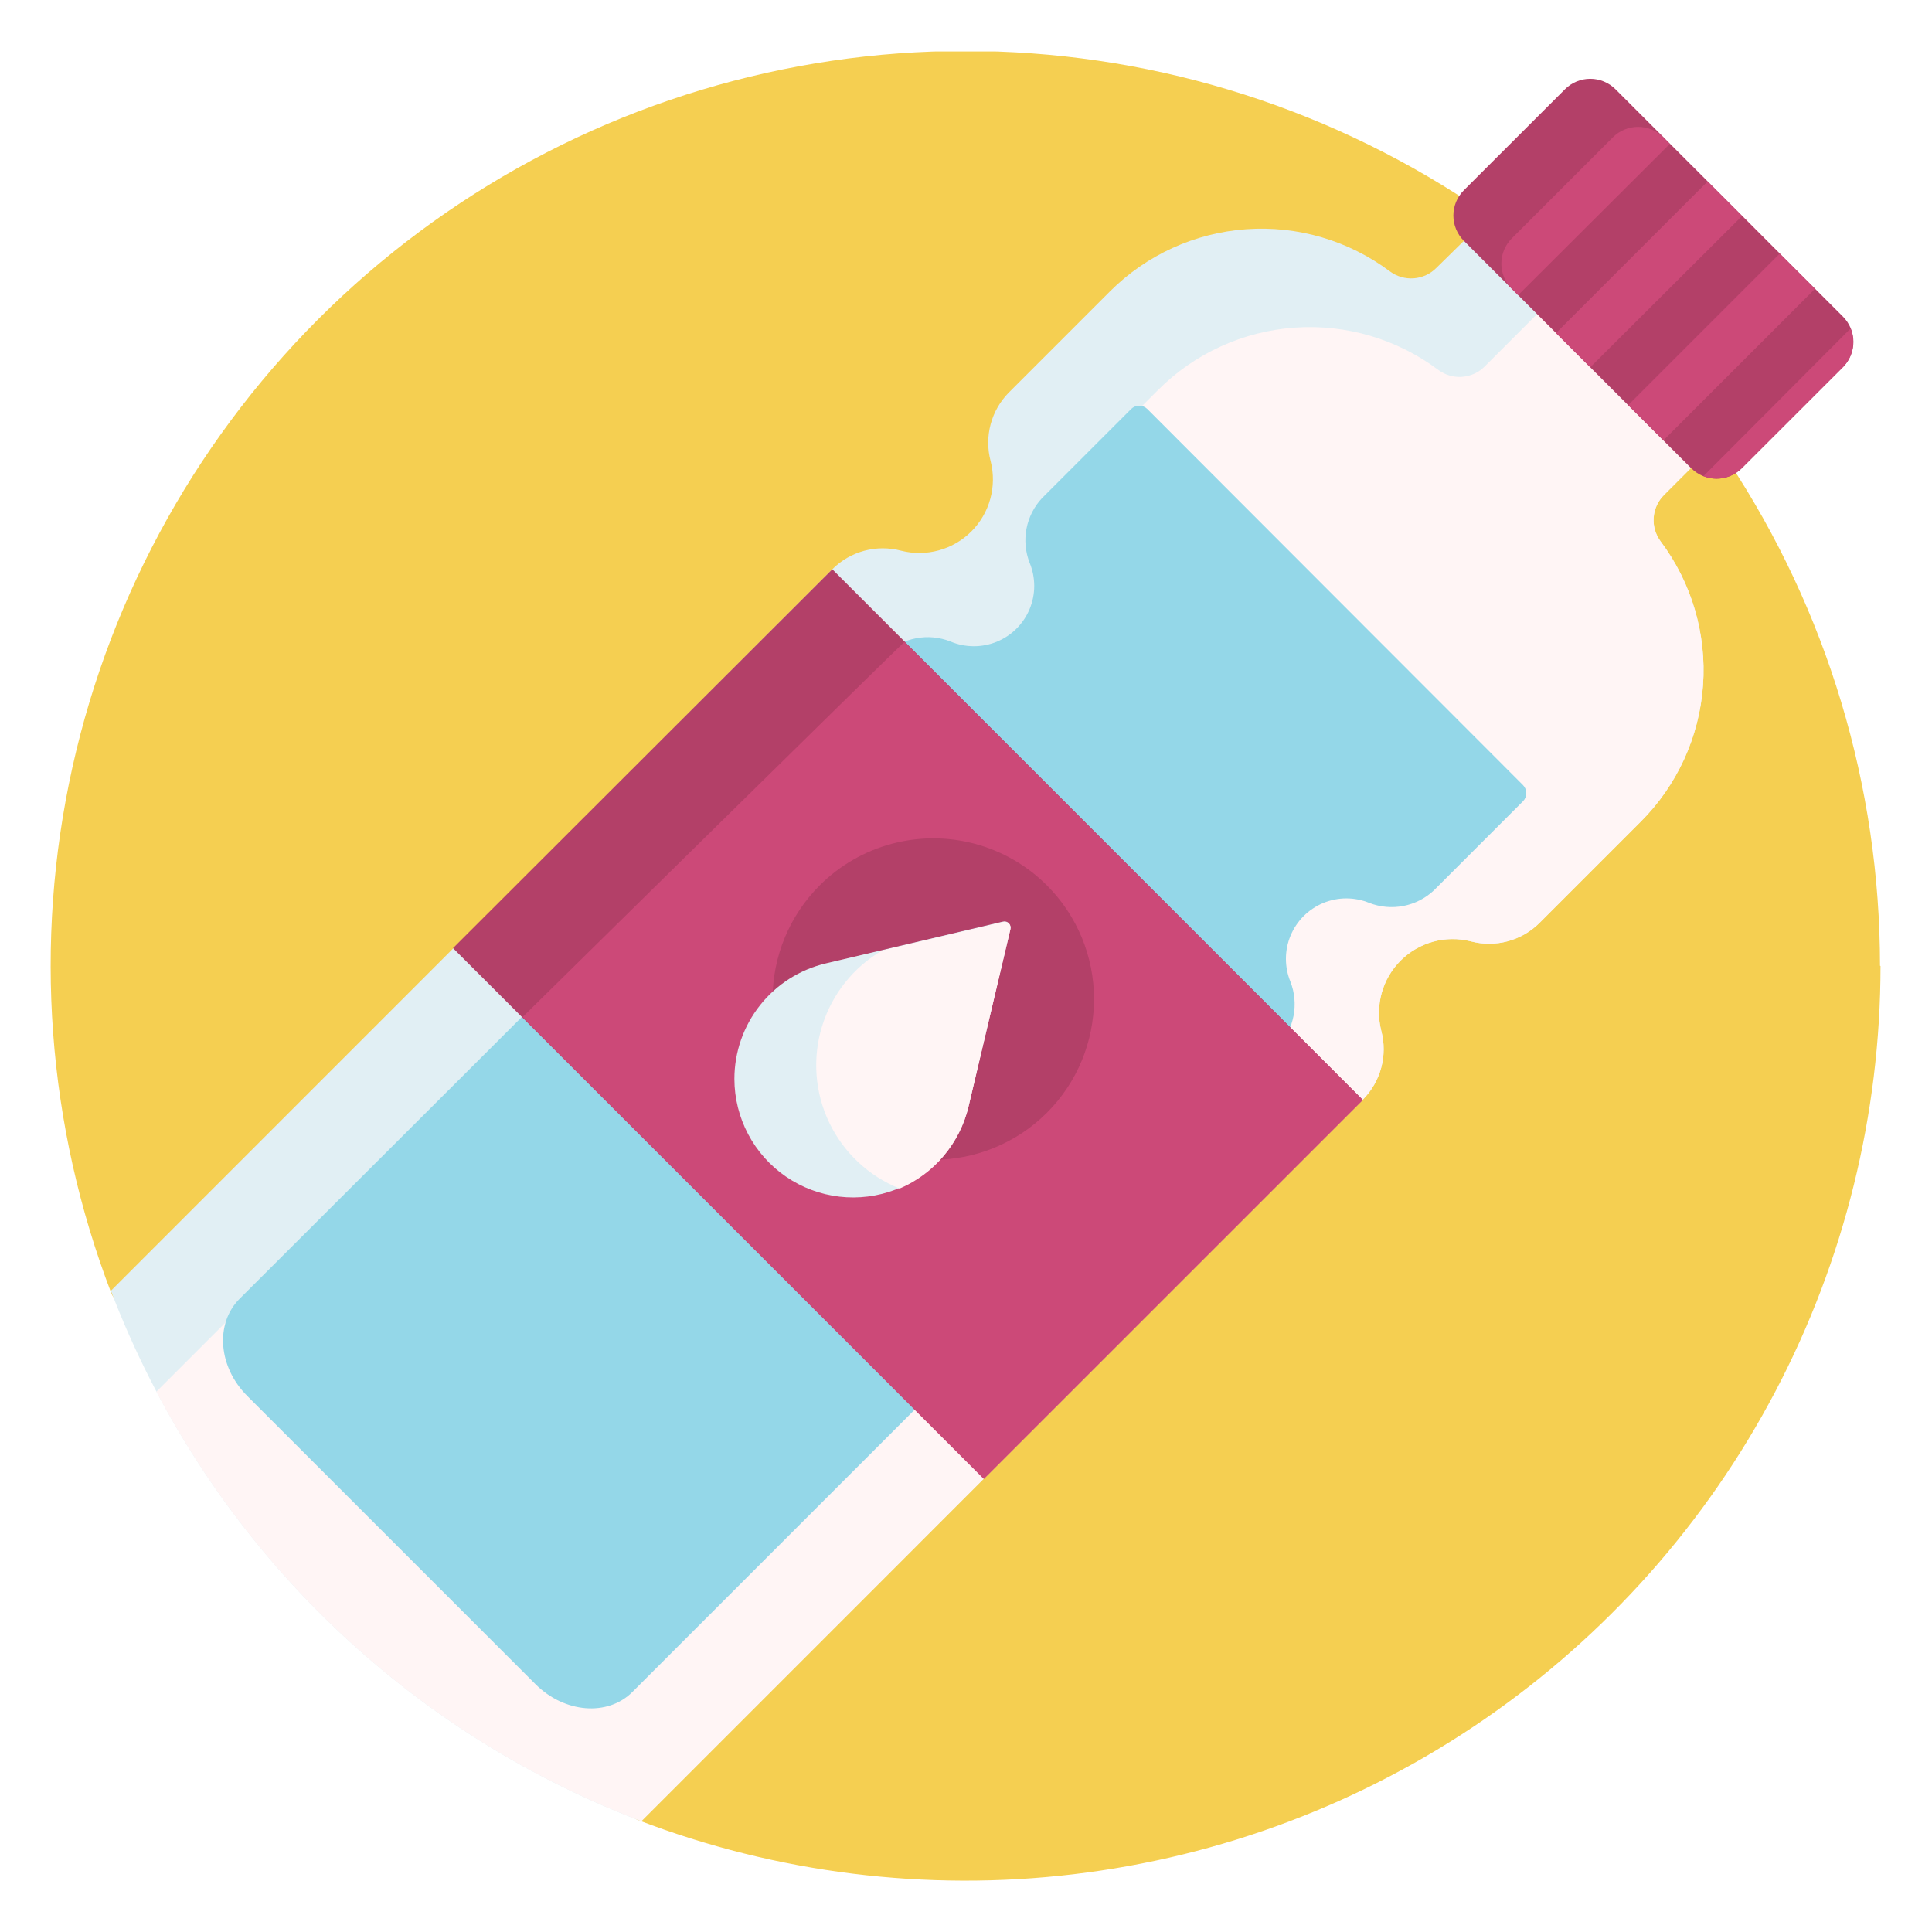 <svg xmlns="http://www.w3.org/2000/svg" xmlns:xlink="http://www.w3.org/1999/xlink" viewBox="0 0 187.65 187.65"><defs><style>.cls-1,.cls-2{fill:none;}.cls-1{clip-rule:evenodd;}.cls-3{clip-path:url(#clip-path);}.cls-4{clip-path:url(#clip-path-2);}.cls-5{fill:#f5cf51;}.cls-6{clip-path:url(#clip-path-3);}.cls-7{fill:#e1eff4;}.cls-8{clip-path:url(#clip-path-5);}.cls-9{fill:#fff5f5;}.cls-10{clip-path:url(#clip-path-7);}.cls-11{fill:#94d7e8;}.cls-12{clip-path:url(#clip-path-9);}.cls-13{fill:#b34068;}.cls-14{clip-path:url(#clip-path-11);}.cls-15{fill:#cc4978;}.cls-16{clip-path:url(#clip-path-13);}.cls-17{clip-path:url(#clip-path-15);}</style><clipPath id="clip-path"><path class="cls-1" d="M182.65,93.83A88.88,88.88,0,0,1,62,176.79a1.75,1.75,0,0,1-1-1,89.12,89.12,0,0,0-49.19-49.19,1.75,1.75,0,0,1-1-1,88.84,88.84,0,1,1,171.79-31.8Z"/></clipPath><clipPath id="clip-path-2"><rect class="cls-2" x="4.65" y="5" width="178" height="178"/></clipPath><clipPath id="clip-path-3"><path class="cls-1" d="M159.35,79.82l-9.81,9.81a6.93,6.93,0,0,1-6.69,1.8,7.15,7.15,0,0,0-8.69,8.69,6.94,6.94,0,0,1-1.8,6.69L62.29,176.89a89.09,89.09,0,0,1-51.52-51.52L80.84,55.29a6.93,6.93,0,0,1,6.69-1.8,7.15,7.15,0,0,0,8.69-8.69A6.94,6.94,0,0,1,98,38.11l9.81-9.81A20.82,20.82,0,0,1,135,26.36a3.45,3.45,0,0,0,4.51-.34L144.62,21A89.32,89.32,0,0,1,166.7,43l-5.07,5.07a3.45,3.45,0,0,0-.34,4.51A20.82,20.82,0,0,1,159.35,79.82Z"/></clipPath><clipPath id="clip-path-5"><path class="cls-1" d="M159.35,79.82l-9.81,9.81a6.93,6.93,0,0,1-6.69,1.8,7.15,7.15,0,0,0-8.69,8.69,6.94,6.94,0,0,1-1.8,6.69L62.29,176.89a89.14,89.14,0,0,1-47.1-41.72L85.5,64.86a6.93,6.93,0,0,1,6.69-1.8,7.15,7.15,0,0,0,8.69-8.69,6.93,6.93,0,0,1,1.8-6.69l9.81-9.81a20.82,20.82,0,0,1,27.21-1.94,3.45,3.45,0,0,0,4.51-.34l8.37-8.37A89.35,89.35,0,0,1,166.7,43l-5.07,5.07a3.45,3.45,0,0,0-.34,4.51A20.82,20.82,0,0,1,159.35,79.82Z"/></clipPath><clipPath id="clip-path-7"><path class="cls-1" d="M147.92,76.25a1.12,1.12,0,0,1,0,1.58h0l-8.65,8.65A6,6,0,0,1,133,87.7a5.87,5.87,0,0,0-7.66,7.66,6,6,0,0,1-1.21,6.27L61.42,164.34c-2.39,2.39-6.6,2.05-9.41-.76l-14-14-14-14c-2.81-2.81-3.14-7-.76-9.41L86,63.51A6,6,0,0,1,92.3,62.3,5.86,5.86,0,0,0,100,54.65a6,6,0,0,1,1.21-6.27l8.65-8.65h0a1.12,1.12,0,0,1,1.58,0Z"/></clipPath><clipPath id="clip-path-9"><path class="cls-2" d="M95.56,143.62l36.8-36.8L80.84,55.29,44,92.09Zm68.7-98.14L142.18,23.39a3.47,3.47,0,0,1,0-4.91L152,8.67a3.47,3.47,0,0,1,4.91,0L179,30.75a3.47,3.47,0,0,1,0,4.91l-9.81,9.81A3.47,3.47,0,0,1,164.26,45.47Z"/></clipPath><clipPath id="clip-path-11"><path class="cls-2" d="M158.14,39.35l14.72-14.72L169.18,21,154.46,35.67Zm3.43,3.42L151.13,32.35l14.72-14.72,10.43,10.43Zm18.18-10.87v0h0Zm0,0L165.45,46.25a3.47,3.47,0,0,0,3.72-.78L179,35.66A3.47,3.47,0,0,0,179.75,31.94ZM165.45,46.25a3.52,3.52,0,0,1-.61-.31A3.42,3.42,0,0,0,165.45,46.25ZM79.61,86a15.61,15.61,0,1,0,22.08,0A15.61,15.61,0,0,0,79.61,86Zm8.26-23.64,44.49,44.49-36.8,36.8L50.74,98.8S87.09,63,87.87,62.32Zm59.58-33.65,3.68,3.68Zm14.72-14.72L147.45,28.67l-.61-.61a3.47,3.47,0,0,1,0-4.91l9.81-9.81a3.47,3.47,0,0,1,4.91,0Z"/></clipPath><clipPath id="clip-path-13"><path class="cls-1" d="M71.33,104.79a11.53,11.53,0,0,1,8.89-11.22l17.21-4.06a.59.59,0,0,1,.71.71l-4.06,17.21a11.53,11.53,0,0,1-22.75-2.64Z"/></clipPath><clipPath id="clip-path-15"><path class="cls-1" d="M94.08,107.44a11.53,11.53,0,0,1-6.7,8,12.9,12.9,0,0,1-1.7-23.12l11.75-2.77a.59.59,0,0,1,.71.71Z"/></clipPath></defs><title>Ресурс 3</title><g id="Слой_2" data-name="Слой 2"><g id="Слой_1-2" data-name="Слой 1"><g class="cls-3"><g class="cls-4"><rect class="cls-5" width="187.65" height="187.65"/></g></g><g class="cls-6"><g class="cls-4"><rect class="cls-7" x="5.77" y="15.95" width="165.93" height="165.93"/></g></g><g class="cls-8"><g class="cls-4"><rect class="cls-9" x="10.19" y="22.22" width="161.51" height="159.67"/></g></g><g class="cls-10"><g class="cls-4"><rect class="cls-11" x="16.72" y="34.4" width="136.54" height="136.54"/></g></g><g class="cls-12"><g class="cls-4"><rect class="cls-13" x="39.04" y="2.66" width="145.96" height="145.96"/></g></g><g class="cls-14"><g class="cls-4"><rect class="cls-15" x="45.74" y="7.32" width="139.25" height="141.3"/></g></g><g class="cls-16"><g class="cls-4"><rect class="cls-7" x="66.33" y="84.5" width="36.82" height="36.83"/></g></g><g class="cls-17"><g class="cls-4"><rect class="cls-9" x="74.28" y="84.5" width="28.87" height="35.9"/></g></g></g></g></svg>